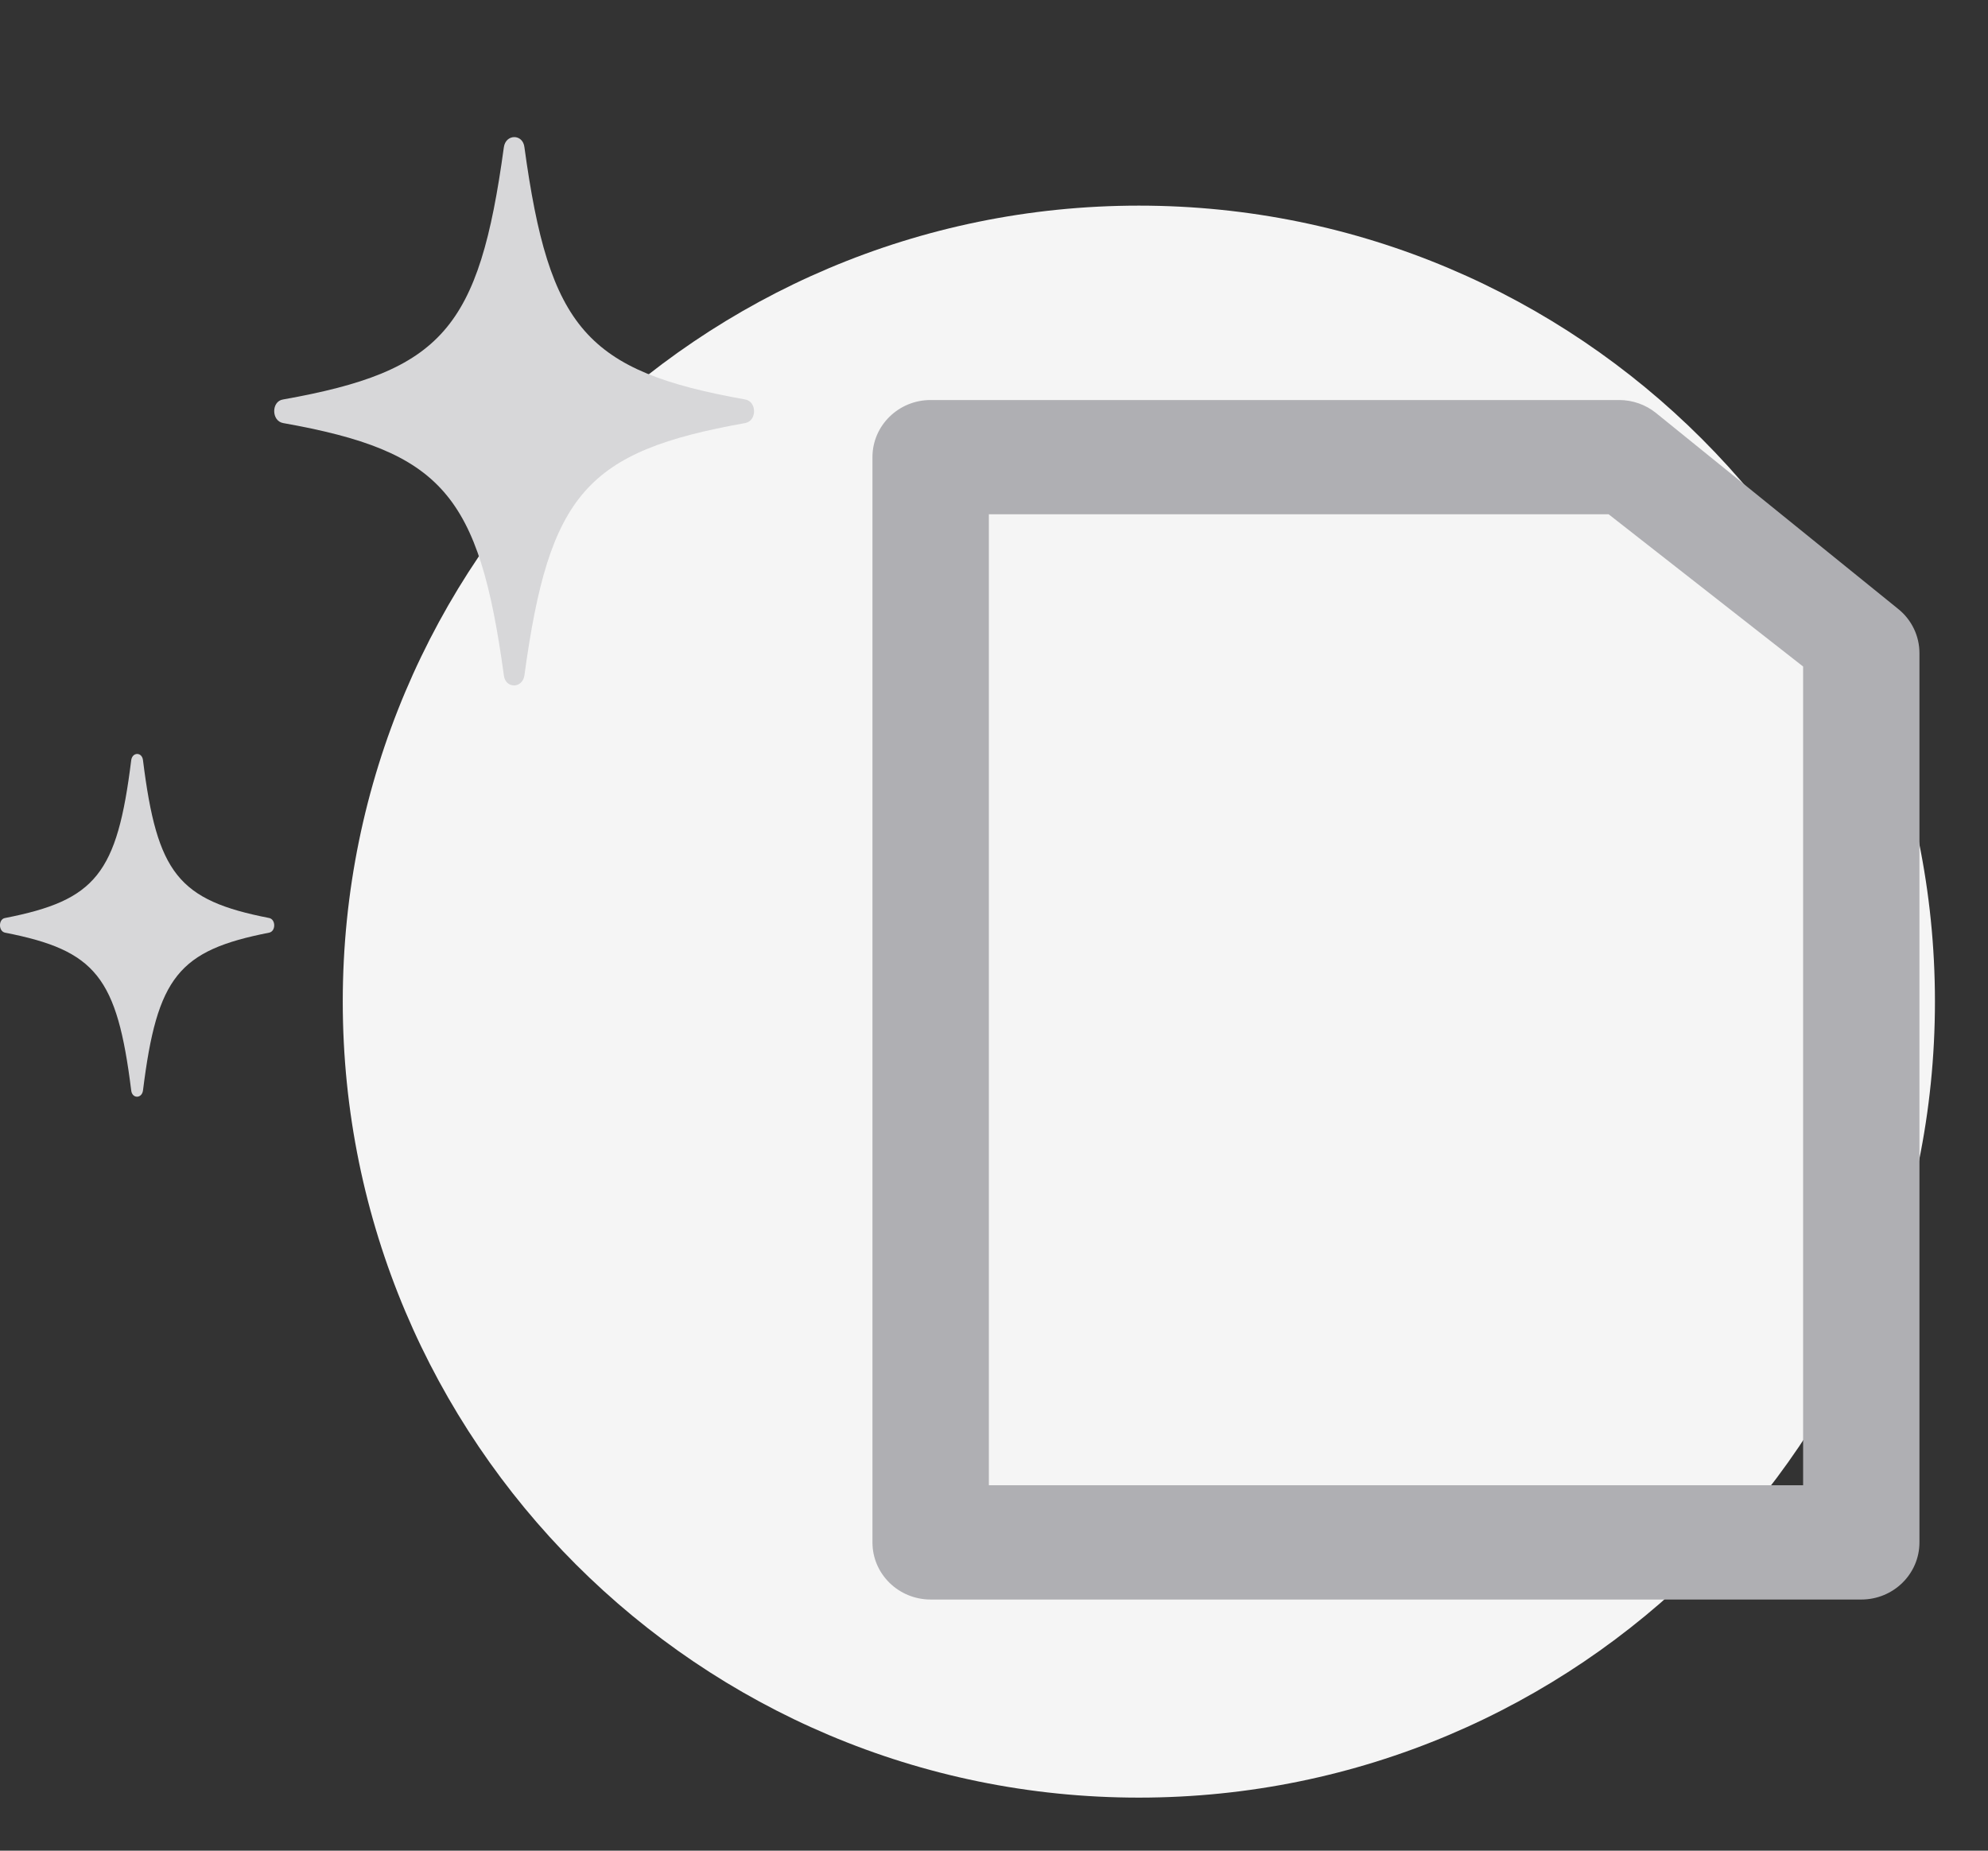 <svg width="29" height="27" viewBox="0 0 29 27" fill="none" xmlns="http://www.w3.org/2000/svg">
<rect x="0" y="0" width="29" height="27" fill="#333333" stroke="none"/>
<path d="M16.613 26.226C23.026 26.226 28.226 21.026 28.226 14.613C28.226 8.199 23.026 3 16.613 3C10.199 3 5 8.199 5 14.613C5 21.026 10.199 26.226 16.613 26.226Z" fill="#F5F5F5"/>
<path fill-rule="evenodd" clip-rule="evenodd" d="M14.425 7.503V21.669H26.303V9.724L23.466 7.503H14.425ZM13.576 5.836C13.107 5.836 12.727 6.209 12.727 6.669V22.503C12.727 22.963 13.107 23.336 13.576 23.336H27.152C27.62 23.336 28 22.963 28 22.503V9.528C28 9.279 27.887 9.043 27.691 8.885L24.158 6.026C24.006 5.903 23.815 5.836 23.618 5.836H13.576Z" fill="#AFAFB3"/>
<path d="M10.871 6.172C8.557 6.585 8.012 7.201 7.65 9.852C7.622 10.049 7.372 10.049 7.35 9.852C6.988 7.208 6.449 6.585 4.129 6.172C3.957 6.14 3.957 5.854 4.129 5.828C6.449 5.415 6.988 4.799 7.35 2.148C7.378 1.951 7.628 1.951 7.65 2.148C8.012 4.792 8.551 5.415 10.871 5.828C11.043 5.86 11.043 6.14 10.871 6.172Z" fill="#D7D7D9"/>
<path d="M3.926 13.607C2.604 13.866 2.292 14.251 2.086 15.908C2.07 16.031 1.927 16.031 1.914 15.908C1.708 14.255 1.399 13.866 0.074 13.607C-0.025 13.587 -0.025 13.409 0.074 13.393C1.399 13.134 1.708 12.749 1.914 11.092C1.93 10.969 2.073 10.969 2.086 11.092C2.292 12.745 2.601 13.134 3.926 13.393C4.025 13.413 4.025 13.587 3.926 13.607Z" fill="#D7D7D9"/>
</svg>
